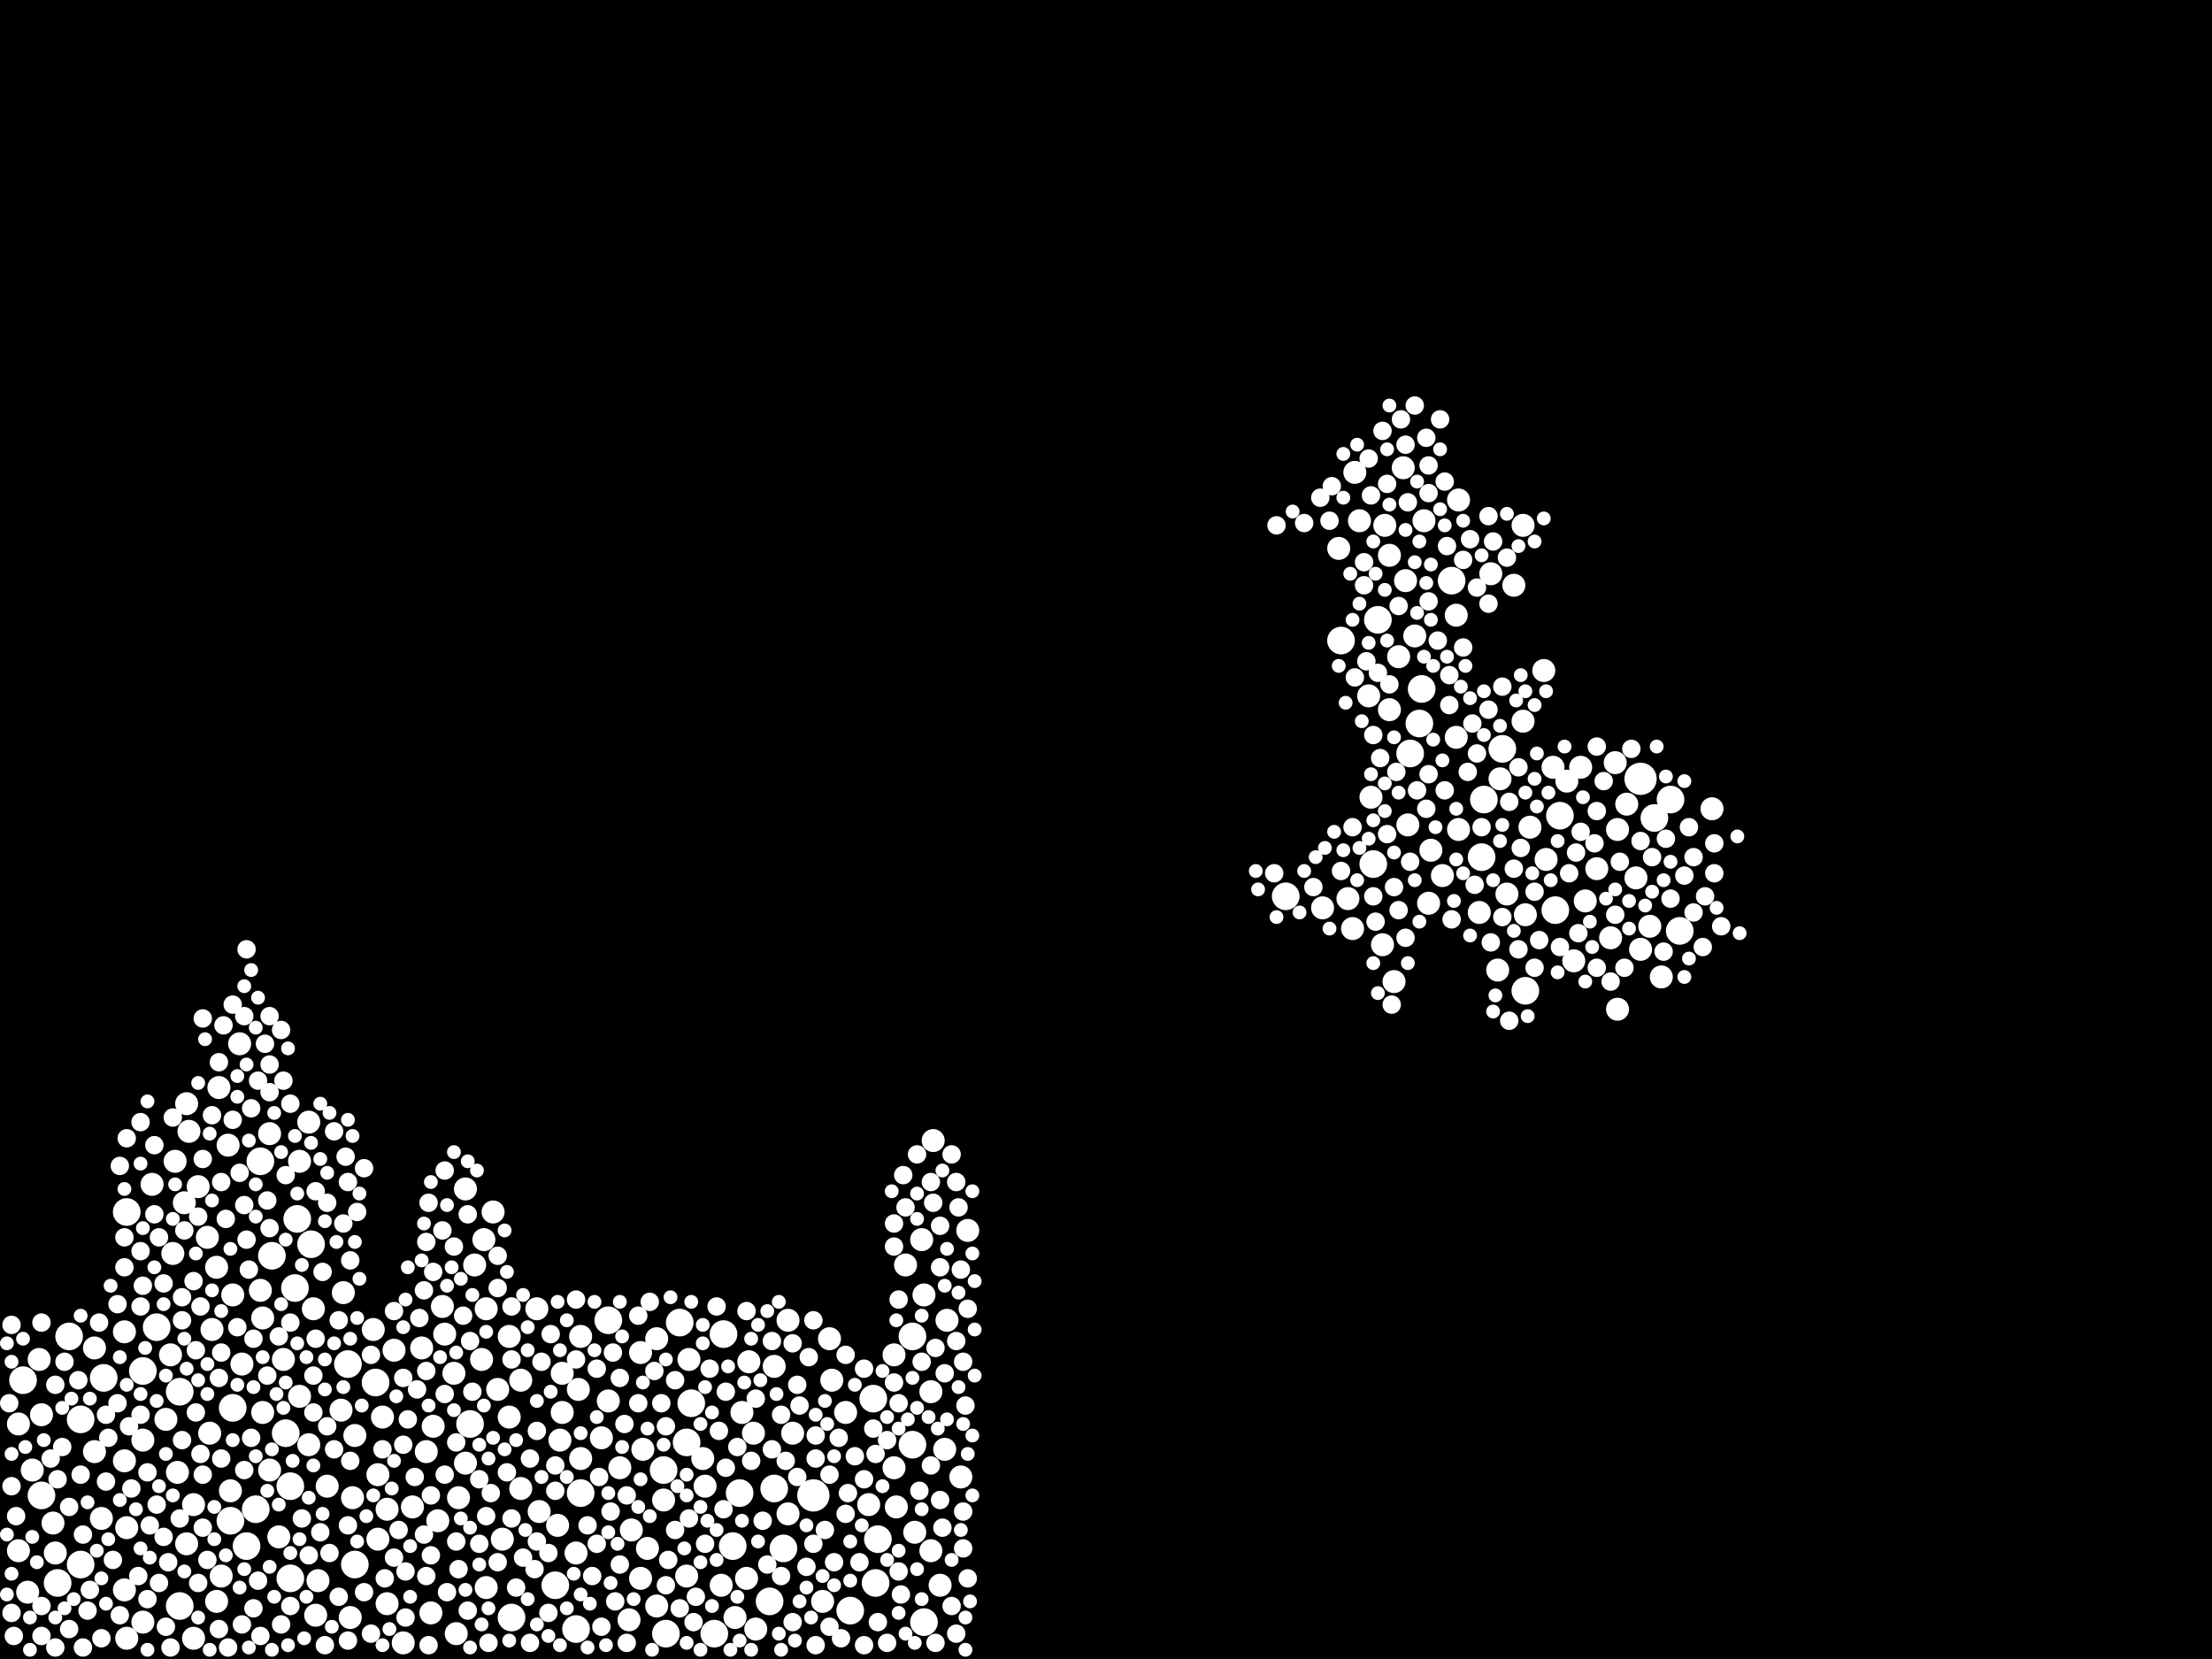 <?xml version="1.0" encoding="utf-8"?>
<svg xmlns="http://www.w3.org/2000/svg"
     xmlns:xlink="http://www.w3.org/1999/xlink" width="1920" height="1440" >

            <defs>
            <style type="text/css"><![CDATA[
circle {stroke: none;}
.c0 {fill: #FFFFFF;}
]]></style>
            </defs>
<rect x="0" y="0" width="1920" height="1440" fill="black"/>
<circle cx="706" cy="1298" r="14" class="c0"/>
<circle cx="1424" cy="676" r="14" class="c0"/>
<circle cx="252" cy="1290" r="12" class="c0"/>
<circle cx="576" cy="1276" r="12" class="c0"/>
<circle cx="70" cy="1232" r="12" class="c0"/>
<circle cx="20" cy="1198" r="12" class="c0"/>
<circle cx="1196" cy="538" r="12" class="c0"/>
<circle cx="642" cy="1296" r="12" class="c0"/>
<circle cx="302" cy="1184" r="12" class="c0"/>
<circle cx="1286" cy="744" r="12" class="c0"/>
<circle cx="792" cy="1254" r="12" class="c0"/>
<circle cx="792" cy="1160" r="12" class="c0"/>
<circle cx="802" cy="1408" r="12" class="c0"/>
<circle cx="672" cy="1292" r="12" class="c0"/>
<circle cx="90" cy="1196" r="12" class="c0"/>
<circle cx="156" cy="1208" r="12" class="c0"/>
<circle cx="70" cy="1358" r="12" class="c0"/>
<circle cx="668" cy="1390" r="12" class="c0"/>
<circle cx="1450" cy="694" r="12" class="c0"/>
<circle cx="308" cy="1358" r="12" class="c0"/>
<circle cx="636" cy="1342" r="12" class="c0"/>
<circle cx="444" cy="1404" r="12" class="c0"/>
<circle cx="252" cy="1370" r="12" class="c0"/>
<circle cx="762" cy="1336" r="12" class="c0"/>
<circle cx="124" cy="1190" r="12" class="c0"/>
<circle cx="36" cy="1298" r="12" class="c0"/>
<circle cx="236" cy="1090" r="12" class="c0"/>
<circle cx="214" cy="1342" r="12" class="c0"/>
<circle cx="248" cy="1244" r="12" class="c0"/>
<circle cx="326" cy="1200" r="12" class="c0"/>
<circle cx="258" cy="1058" r="12" class="c0"/>
<circle cx="482" cy="1376" r="12" class="c0"/>
<circle cx="504" cy="1296" r="12" class="c0"/>
<circle cx="1164" cy="556" r="12" class="c0"/>
<circle cx="1436" cy="710" r="12" class="c0"/>
<circle cx="222" cy="1310" r="12" class="c0"/>
<circle cx="408" cy="1236" r="12" class="c0"/>
<circle cx="50" cy="1374" r="12" class="c0"/>
<circle cx="60" cy="1160" r="12" class="c0"/>
<circle cx="760" cy="1374" r="12" class="c0"/>
<circle cx="136" cy="1152" r="12" class="c0"/>
<circle cx="620" cy="1418" r="12" class="c0"/>
<circle cx="590" cy="1148" r="12" class="c0"/>
<circle cx="1192" cy="750" r="12" class="c0"/>
<circle cx="596" cy="1252" r="12" class="c0"/>
<circle cx="270" cy="1080" r="12" class="c0"/>
<circle cx="628" cy="1158" r="12" class="c0"/>
<circle cx="1288" cy="694" r="12" class="c0"/>
<circle cx="1324" cy="860" r="12" class="c0"/>
<circle cx="1458" cy="808" r="12" class="c0"/>
<circle cx="1116" cy="778" r="12" class="c0"/>
<circle cx="680" cy="1344" r="12" class="c0"/>
<circle cx="1350" cy="790" r="12" class="c0"/>
<circle cx="578" cy="1418" r="12" class="c0"/>
<circle cx="202" cy="1222" r="12" class="c0"/>
<circle cx="200" cy="1320" r="12" class="c0"/>
<circle cx="738" cy="1398" r="12" class="c0"/>
<circle cx="1304" cy="650" r="12" class="c0"/>
<circle cx="1260" cy="504" r="12" class="c0"/>
<circle cx="256" cy="1118" r="12" class="c0"/>
<circle cx="1354" cy="708" r="12" class="c0"/>
<circle cx="1232" cy="628" r="12" class="c0"/>
<circle cx="500" cy="1414" r="12" class="c0"/>
<circle cx="528" cy="1146" r="12" class="c0"/>
<circle cx="1224" cy="654" r="12" class="c0"/>
<circle cx="758" cy="1214" r="12" class="c0"/>
<circle cx="1234" cy="598" r="12" class="c0"/>
<circle cx="226" cy="1008" r="12" class="c0"/>
<circle cx="600" cy="1218" r="12" class="c0"/>
<circle cx="156" cy="1394" r="12" class="c0"/>
<circle cx="110" cy="1052" r="12" class="c0"/>
<circle cx="1386" cy="754" r="10" class="c0"/>
<circle cx="404" cy="1032" r="10" class="c0"/>
<circle cx="386" cy="1158" r="10" class="c0"/>
<circle cx="376" cy="1238" r="10" class="c0"/>
<circle cx="124" cy="1408" r="10" class="c0"/>
<circle cx="834" cy="1282" r="10" class="c0"/>
<circle cx="412" cy="1098" r="10" class="c0"/>
<circle cx="308" cy="1246" r="10" class="c0"/>
<circle cx="404" cy="1270" r="10" class="c0"/>
<circle cx="192" cy="1368" r="10" class="c0"/>
<circle cx="108" cy="1268" r="10" class="c0"/>
<circle cx="576" cy="1302" r="10" class="c0"/>
<circle cx="840" cy="1068" r="10" class="c0"/>
<circle cx="168" cy="1306" r="10" class="c0"/>
<circle cx="714" cy="1390" r="10" class="c0"/>
<circle cx="808" cy="1346" r="10" class="c0"/>
<circle cx="242" cy="1334" r="10" class="c0"/>
<circle cx="324" cy="1154" r="10" class="c0"/>
<circle cx="502" cy="1206" r="10" class="c0"/>
<circle cx="612" cy="1290" r="10" class="c0"/>
<circle cx="1322" cy="626" r="10" class="c0"/>
<circle cx="190" cy="944" r="10" class="c0"/>
<circle cx="500" cy="1348" r="10" class="c0"/>
<circle cx="1442" cy="848" r="10" class="c0"/>
<circle cx="152" cy="1008" r="10" class="c0"/>
<circle cx="1162" cy="476" r="10" class="c0"/>
<circle cx="336" cy="1310" r="10" class="c0"/>
<circle cx="268" cy="974" r="10" class="c0"/>
<circle cx="504" cy="1160" r="10" class="c0"/>
<circle cx="720" cy="1162" r="10" class="c0"/>
<circle cx="468" cy="1312" r="10" class="c0"/>
<circle cx="394" cy="1192" r="10" class="c0"/>
<circle cx="228" cy="1226" r="10" class="c0"/>
<circle cx="172" cy="1030" r="10" class="c0"/>
<circle cx="558" cy="1258" r="10" class="c0"/>
<circle cx="776" cy="1274" r="10" class="c0"/>
<circle cx="654" cy="1244" r="10" class="c0"/>
<circle cx="688" cy="1244" r="10" class="c0"/>
<circle cx="486" cy="1250" r="10" class="c0"/>
<circle cx="296" cy="1224" r="10" class="c0"/>
<circle cx="570" cy="1162" r="10" class="c0"/>
<circle cx="1170" cy="780" r="10" class="c0"/>
<circle cx="598" cy="1180" r="10" class="c0"/>
<circle cx="428" cy="1052" r="10" class="c0"/>
<circle cx="644" cy="1226" r="10" class="c0"/>
<circle cx="422" cy="1136" r="10" class="c0"/>
<circle cx="182" cy="1244" r="10" class="c0"/>
<circle cx="420" cy="1076" r="10" class="c0"/>
<circle cx="28" cy="1276" r="10" class="c0"/>
<circle cx="132" cy="1028" r="10" class="c0"/>
<circle cx="46" cy="1322" r="10" class="c0"/>
<circle cx="548" cy="1328" r="10" class="c0"/>
<circle cx="274" cy="1402" r="10" class="c0"/>
<circle cx="380" cy="1320" r="10" class="c0"/>
<circle cx="596" cy="1368" r="10" class="c0"/>
<circle cx="672" cy="1186" r="10" class="c0"/>
<circle cx="1300" cy="842" r="10" class="c0"/>
<circle cx="684" cy="1146" r="10" class="c0"/>
<circle cx="556" cy="1174" r="10" class="c0"/>
<circle cx="1424" cy="824" r="10" class="c0"/>
<circle cx="822" cy="1146" r="10" class="c0"/>
<circle cx="570" cy="1394" r="10" class="c0"/>
<circle cx="1324" cy="794" r="10" class="c0"/>
<circle cx="1402" cy="662" r="10" class="c0"/>
<circle cx="150" cy="1088" r="10" class="c0"/>
<circle cx="648" cy="1370" r="10" class="c0"/>
<circle cx="808" cy="1208" r="10" class="c0"/>
<circle cx="1264" cy="640" r="10" class="c0"/>
<circle cx="1308" cy="776" r="10" class="c0"/>
<circle cx="202" cy="1124" r="10" class="c0"/>
<circle cx="488" cy="1226" r="10" class="c0"/>
<circle cx="528" cy="1216" r="10" class="c0"/>
<circle cx="1220" cy="504" r="10" class="c0"/>
<circle cx="626" cy="1376" r="10" class="c0"/>
<circle cx="1200" cy="820" r="10" class="c0"/>
<circle cx="228" cy="1144" r="10" class="c0"/>
<circle cx="776" cy="1176" r="10" class="c0"/>
<circle cx="200" cy="1294" r="10" class="c0"/>
<circle cx="504" cy="1266" r="10" class="c0"/>
<circle cx="226" cy="1120" r="10" class="c0"/>
<circle cx="1266" cy="720" r="10" class="c0"/>
<circle cx="304" cy="1404" r="10" class="c0"/>
<circle cx="800" cy="1076" r="10" class="c0"/>
<circle cx="162" cy="958" r="10" class="c0"/>
<circle cx="610" cy="1266" r="10" class="c0"/>
<circle cx="1302" cy="676" r="10" class="c0"/>
<circle cx="184" cy="1154" r="10" class="c0"/>
<circle cx="488" cy="1192" r="10" class="c0"/>
<circle cx="1188" cy="604" r="10" class="c0"/>
<circle cx="452" cy="1198" r="10" class="c0"/>
<circle cx="110" cy="1422" r="10" class="c0"/>
<circle cx="284" cy="1290" r="10" class="c0"/>
<circle cx="164" cy="982" r="10" class="c0"/>
<circle cx="1420" cy="762" r="10" class="c0"/>
<circle cx="1214" cy="570" r="10" class="c0"/>
<circle cx="154" cy="1278" r="10" class="c0"/>
<circle cx="442" cy="1230" r="10" class="c0"/>
<circle cx="1376" cy="782" r="10" class="c0"/>
<circle cx="82" cy="1260" r="10" class="c0"/>
<circle cx="188" cy="1390" r="10" class="c0"/>
<circle cx="1236" cy="452" r="10" class="c0"/>
<circle cx="276" cy="1372" r="10" class="c0"/>
<circle cx="366" cy="1170" r="10" class="c0"/>
<circle cx="638" cy="1404" r="10" class="c0"/>
<circle cx="234" cy="984" r="10" class="c0"/>
<circle cx="396" cy="1418" r="10" class="c0"/>
<circle cx="272" cy="1136" r="10" class="c0"/>
<circle cx="36" cy="1228" r="10" class="c0"/>
<circle cx="1206" cy="482" r="10" class="c0"/>
<circle cx="260" cy="1008" r="10" class="c0"/>
<circle cx="148" cy="1176" r="10" class="c0"/>
<circle cx="1240" cy="784" r="10" class="c0"/>
<circle cx="442" cy="1160" r="10" class="c0"/>
<circle cx="144" cy="1232" r="10" class="c0"/>
<circle cx="1148" cy="788" r="10" class="c0"/>
<circle cx="656" cy="1414" r="10" class="c0"/>
<circle cx="1284" cy="792" r="10" class="c0"/>
<circle cx="1412" cy="698" r="10" class="c0"/>
<circle cx="234" cy="1276" r="10" class="c0"/>
<circle cx="1314" cy="508" r="10" class="c0"/>
<circle cx="298" cy="1122" r="10" class="c0"/>
<circle cx="374" cy="1400" r="10" class="c0"/>
<circle cx="350" cy="1426" r="10" class="c0"/>
<circle cx="778" cy="1308" r="10" class="c0"/>
<circle cx="546" cy="1406" r="10" class="c0"/>
<circle cx="1206" cy="616" r="10" class="c0"/>
<circle cx="1366" cy="834" r="10" class="c0"/>
<circle cx="398" cy="1300" r="10" class="c0"/>
<circle cx="1176" cy="410" r="10" class="c0"/>
<circle cx="1342" cy="746" r="10" class="c0"/>
<circle cx="210" cy="1184" r="10" class="c0"/>
<circle cx="168" cy="1422" r="10" class="c0"/>
<circle cx="108" cy="1156" r="10" class="c0"/>
<circle cx="816" cy="1376" r="10" class="c0"/>
<circle cx="306" cy="1300" r="10" class="c0"/>
<circle cx="466" cy="1136" r="10" class="c0"/>
<circle cx="1222" cy="716" r="10" class="c0"/>
<circle cx="1340" cy="582" r="10" class="c0"/>
<circle cx="1210" cy="852" r="10" class="c0"/>
<circle cx="246" cy="1180" r="10" class="c0"/>
<circle cx="1398" cy="814" r="10" class="c0"/>
<circle cx="24" cy="1382" r="10" class="c0"/>
<circle cx="1486" cy="702" r="10" class="c0"/>
<circle cx="48" cy="1348" r="10" class="c0"/>
<circle cx="810" cy="990" r="10" class="c0"/>
<circle cx="208" cy="906" r="10" class="c0"/>
<circle cx="1228" cy="552" r="10" class="c0"/>
<circle cx="124" cy="1250" r="10" class="c0"/>
<circle cx="1404" cy="876" r="10" class="c0"/>
<circle cx="384" cy="1134" r="10" class="c0"/>
<circle cx="336" cy="1392" r="10" class="c0"/>
<circle cx="1202" cy="456" r="10" class="c0"/>
<circle cx="1360" cy="678" r="10" class="c0"/>
<circle cx="734" cy="1226" r="10" class="c0"/>
<circle cx="108" cy="1380" r="10" class="c0"/>
<circle cx="1180" cy="452" r="10" class="c0"/>
<circle cx="754" cy="1306" r="10" class="c0"/>
<circle cx="160" cy="1044" r="10" class="c0"/>
<circle cx="188" cy="1100" r="10" class="c0"/>
<circle cx="328" cy="1336" r="10" class="c0"/>
<circle cx="1252" cy="760" r="10" class="c0"/>
<circle cx="88" cy="1318" r="10" class="c0"/>
<circle cx="722" cy="1198" r="10" class="c0"/>
<circle cx="538" cy="1274" r="10" class="c0"/>
<circle cx="1218" cy="406" r="10" class="c0"/>
<circle cx="436" cy="1336" r="10" class="c0"/>
<circle cx="268" cy="1254" r="10" class="c0"/>
<circle cx="452" cy="1292" r="10" class="c0"/>
<circle cx="34" cy="1180" r="10" class="c0"/>
<circle cx="650" cy="1182" r="10" class="c0"/>
<circle cx="1432" cy="804" r="10" class="c0"/>
<circle cx="358" cy="1308" r="10" class="c0"/>
<circle cx="1242" cy="738" r="10" class="c0"/>
<circle cx="802" cy="1124" r="10" class="c0"/>
<circle cx="1348" cy="666" r="10" class="c0"/>
<circle cx="786" cy="1098" r="10" class="c0"/>
<circle cx="342" cy="1172" r="10" class="c0"/>
<circle cx="260" cy="1212" r="10" class="c0"/>
<circle cx="162" cy="1340" r="10" class="c0"/>
<circle cx="794" cy="1330" r="10" class="c0"/>
<circle cx="332" cy="1230" r="10" class="c0"/>
<circle cx="422" cy="1378" r="10" class="c0"/>
<circle cx="1404" cy="720" r="10" class="c0"/>
<circle cx="1264" cy="534" r="10" class="c0"/>
<circle cx="484" cy="1324" r="10" class="c0"/>
<circle cx="180" cy="1074" r="10" class="c0"/>
<circle cx="16" cy="1346" r="10" class="c0"/>
<circle cx="562" cy="1344" r="10" class="c0"/>
<circle cx="1294" cy="498" r="10" class="c0"/>
<circle cx="432" cy="1206" r="10" class="c0"/>
<circle cx="370" cy="1260" r="10" class="c0"/>
<circle cx="198" cy="994" r="10" class="c0"/>
<circle cx="820" cy="1258" r="10" class="c0"/>
<circle cx="110" cy="1326" r="10" class="c0"/>
<circle cx="16" cy="1236" r="10" class="c0"/>
<circle cx="684" cy="1314" r="10" class="c0"/>
<circle cx="82" cy="1170" r="10" class="c0"/>
<circle cx="1190" cy="692" r="10" class="c0"/>
<circle cx="1266" cy="434" r="10" class="c0"/>
<circle cx="418" cy="1180" r="10" class="c0"/>
<circle cx="328" cy="1280" r="10" class="c0"/>
<circle cx="1328" cy="718" r="10" class="c0"/>
<circle cx="1174" cy="806" r="10" class="c0"/>
<circle cx="1372" cy="666" r="10" class="c0"/>
<circle cx="556" cy="1370" r="10" class="c0"/>
<circle cx="1322" cy="456" r="10" class="c0"/>
<circle cx="522" cy="1248" r="10" class="c0"/>
<circle cx="750" cy="1428" r="8" class="c0"/>
<circle cx="630" cy="1274" r="8" class="c0"/>
<circle cx="816" cy="1100" r="8" class="c0"/>
<circle cx="300" cy="1004" r="8" class="c0"/>
<circle cx="408" cy="1164" r="8" class="c0"/>
<circle cx="518" cy="1188" r="8" class="c0"/>
<circle cx="762" cy="1408" r="8" class="c0"/>
<circle cx="464" cy="1362" r="8" class="c0"/>
<circle cx="1336" cy="816" r="8" class="c0"/>
<circle cx="134" cy="1054" r="8" class="c0"/>
<circle cx="1254" cy="418" r="8" class="c0"/>
<circle cx="170" cy="1226" r="8" class="c0"/>
<circle cx="262" cy="1318" r="8" class="c0"/>
<circle cx="172" cy="1056" r="8" class="c0"/>
<circle cx="630" cy="1208" r="8" class="c0"/>
<circle cx="688" cy="1408" r="8" class="c0"/>
<circle cx="1238" cy="702" r="8" class="c0"/>
<circle cx="586" cy="1328" r="8" class="c0"/>
<circle cx="466" cy="1242" r="8" class="c0"/>
<circle cx="760" cy="1262" r="8" class="c0"/>
<circle cx="302" cy="1424" r="8" class="c0"/>
<circle cx="734" cy="1314" r="8" class="c0"/>
<circle cx="114" cy="1292" r="8" class="c0"/>
<circle cx="214" cy="1076" r="8" class="c0"/>
<circle cx="1220" cy="814" r="8" class="c0"/>
<circle cx="78" cy="1380" r="8" class="c0"/>
<circle cx="1254" cy="686" r="8" class="c0"/>
<circle cx="670" cy="1164" r="8" class="c0"/>
<circle cx="1398" cy="852" r="8" class="c0"/>
<circle cx="208" cy="1018" r="8" class="c0"/>
<circle cx="1470" cy="792" r="8" class="c0"/>
<circle cx="1406" cy="748" r="8" class="c0"/>
<circle cx="500" cy="1128" r="8" class="c0"/>
<circle cx="534" cy="1390" r="8" class="c0"/>
<circle cx="310" cy="1052" r="8" class="c0"/>
<circle cx="616" cy="1188" r="8" class="c0"/>
<circle cx="88" cy="1422" r="8" class="c0"/>
<circle cx="202" cy="872" r="8" class="c0"/>
<circle cx="1310" cy="696" r="8" class="c0"/>
<circle cx="224" cy="1372" r="8" class="c0"/>
<circle cx="432" cy="1090" r="8" class="c0"/>
<circle cx="190" cy="1196" r="8" class="c0"/>
<circle cx="142" cy="1114" r="8" class="c0"/>
<circle cx="786" cy="1048" r="8" class="c0"/>
<circle cx="416" cy="1340" r="8" class="c0"/>
<circle cx="332" cy="1258" r="8" class="c0"/>
<circle cx="780" cy="1218" r="8" class="c0"/>
<circle cx="1270" cy="562" r="8" class="c0"/>
<circle cx="628" cy="1310" r="8" class="c0"/>
<circle cx="1256" cy="474" r="8" class="c0"/>
<circle cx="396" cy="1338" r="8" class="c0"/>
<circle cx="820" cy="1192" r="8" class="c0"/>
<circle cx="322" cy="1418" r="8" class="c0"/>
<circle cx="68" cy="1198" r="8" class="c0"/>
<circle cx="302" cy="1026" r="8" class="c0"/>
<circle cx="1230" cy="686" r="8" class="c0"/>
<circle cx="574" cy="1218" r="8" class="c0"/>
<circle cx="36" cy="1420" r="8" class="c0"/>
<circle cx="394" cy="1082" r="8" class="c0"/>
<circle cx="782" cy="1384" r="8" class="c0"/>
<circle cx="372" cy="1428" r="8" class="c0"/>
<circle cx="1494" cy="804" r="8" class="c0"/>
<circle cx="482" cy="1294" r="8" class="c0"/>
<circle cx="662" cy="1320" r="8" class="c0"/>
<circle cx="816" cy="1302" r="8" class="c0"/>
<circle cx="656" cy="1214" r="8" class="c0"/>
<circle cx="376" cy="1104" r="8" class="c0"/>
<circle cx="826" cy="1002" r="8" class="c0"/>
<circle cx="1204" cy="420" r="8" class="c0"/>
<circle cx="148" cy="1430" r="8" class="c0"/>
<circle cx="218" cy="1248" r="8" class="c0"/>
<circle cx="304" cy="1094" r="8" class="c0"/>
<circle cx="230" cy="906" r="8" class="c0"/>
<circle cx="1240" cy="672" r="8" class="c0"/>
<circle cx="1274" cy="670" r="8" class="c0"/>
<circle cx="174" cy="1262" r="8" class="c0"/>
<circle cx="10" cy="1290" r="8" class="c0"/>
<circle cx="12" cy="1420" r="8" class="c0"/>
<circle cx="1176" cy="588" r="8" class="c0"/>
<circle cx="56" cy="1182" r="8" class="c0"/>
<circle cx="334" cy="1370" r="8" class="c0"/>
<circle cx="1282" cy="510" r="8" class="c0"/>
<circle cx="1154" cy="452" r="8" class="c0"/>
<circle cx="836" cy="1344" r="8" class="c0"/>
<circle cx="102" cy="1218" r="8" class="c0"/>
<circle cx="290" cy="982" r="8" class="c0"/>
<circle cx="1164" cy="756" r="8" class="c0"/>
<circle cx="1294" cy="818" r="8" class="c0"/>
<circle cx="128" cy="1278" r="8" class="c0"/>
<circle cx="202" cy="972" r="8" class="c0"/>
<circle cx="1282" cy="654" r="8" class="c0"/>
<circle cx="1372" cy="722" r="8" class="c0"/>
<circle cx="1194" cy="800" r="8" class="c0"/>
<circle cx="104" cy="1012" r="8" class="c0"/>
<circle cx="706" cy="1340" r="8" class="c0"/>
<circle cx="640" cy="1256" r="8" class="c0"/>
<circle cx="176" cy="884" r="8" class="c0"/>
<circle cx="60" cy="1414" r="8" class="c0"/>
<circle cx="1320" cy="736" r="8" class="c0"/>
<circle cx="410" cy="1208" r="8" class="c0"/>
<circle cx="70" cy="1280" r="8" class="c0"/>
<circle cx="286" cy="1348" r="8" class="c0"/>
<circle cx="370" cy="1368" r="8" class="c0"/>
<circle cx="1174" cy="718" r="8" class="c0"/>
<circle cx="280" cy="1104" r="8" class="c0"/>
<circle cx="1228" cy="352" r="8" class="c0"/>
<circle cx="736" cy="1296" r="8" class="c0"/>
<circle cx="780" cy="1128" r="8" class="c0"/>
<circle cx="278" cy="1330" r="8" class="c0"/>
<circle cx="1106" cy="758" r="8" class="c0"/>
<circle cx="1370" cy="810" r="8" class="c0"/>
<circle cx="688" cy="1166" r="8" class="c0"/>
<circle cx="242" cy="1160" r="8" class="c0"/>
<circle cx="36" cy="1148" r="8" class="c0"/>
<circle cx="1212" cy="670" r="8" class="c0"/>
<circle cx="1410" cy="840" r="8" class="c0"/>
<circle cx="234" cy="924" r="8" class="c0"/>
<circle cx="1462" cy="760" r="8" class="c0"/>
<circle cx="104" cy="1402" r="8" class="c0"/>
<circle cx="1214" cy="790" r="8" class="c0"/>
<circle cx="460" cy="1426" r="8" class="c0"/>
<circle cx="482" cy="1272" r="8" class="c0"/>
<circle cx="210" cy="1410" r="8" class="c0"/>
<circle cx="108" cy="1074" r="8" class="c0"/>
<circle cx="1184" cy="508" r="8" class="c0"/>
<circle cx="122" cy="1134" r="8" class="c0"/>
<circle cx="274" cy="1162" r="8" class="c0"/>
<circle cx="836" cy="1312" r="8" class="c0"/>
<circle cx="124" cy="1116" r="8" class="c0"/>
<circle cx="218" cy="962" r="8" class="c0"/>
<circle cx="226" cy="1420" r="8" class="c0"/>
<circle cx="1392" cy="678" r="8" class="c0"/>
<circle cx="1276" cy="468" r="8" class="c0"/>
<circle cx="708" cy="1428" r="8" class="c0"/>
<circle cx="708" cy="1246" r="8" class="c0"/>
<circle cx="1240" cy="522" r="8" class="c0"/>
<circle cx="282" cy="1428" r="8" class="c0"/>
<circle cx="750" cy="1284" r="8" class="c0"/>
<circle cx="122" cy="1228" r="8" class="c0"/>
<circle cx="836" cy="1182" r="8" class="c0"/>
<circle cx="1362" cy="758" r="8" class="c0"/>
<circle cx="1184" cy="488" r="8" class="c0"/>
<circle cx="220" cy="1396" r="8" class="c0"/>
<circle cx="1296" cy="470" r="8" class="c0"/>
<circle cx="1434" cy="744" r="8" class="c0"/>
<circle cx="362" cy="1206" r="8" class="c0"/>
<circle cx="818" cy="1326" r="8" class="c0"/>
<circle cx="370" cy="1078" r="8" class="c0"/>
<circle cx="158" cy="1250" r="8" class="c0"/>
<circle cx="1192" cy="778" r="8" class="c0"/>
<circle cx="14" cy="1316" r="8" class="c0"/>
<circle cx="272" cy="1194" r="8" class="c0"/>
<circle cx="170" cy="1172" r="8" class="c0"/>
<circle cx="1132" cy="454" r="8" class="c0"/>
<circle cx="746" cy="1356" r="8" class="c0"/>
<circle cx="422" cy="1316" r="8" class="c0"/>
<circle cx="1186" cy="574" r="8" class="c0"/>
<circle cx="702" cy="1178" r="8" class="c0"/>
<circle cx="432" cy="1118" r="8" class="c0"/>
<circle cx="60" cy="1308" r="8" class="c0"/>
<circle cx="194" cy="890" r="8" class="c0"/>
<circle cx="1386" cy="840" r="8" class="c0"/>
<circle cx="424" cy="1426" r="8" class="c0"/>
<circle cx="110" cy="988" r="8" class="c0"/>
<circle cx="364" cy="1144" r="8" class="c0"/>
<circle cx="192" cy="1266" r="8" class="c0"/>
<circle cx="36" cy="1394" r="8" class="c0"/>
<circle cx="360" cy="1282" r="8" class="c0"/>
<circle cx="1238" cy="380" r="8" class="c0"/>
<circle cx="248" cy="1020" r="8" class="c0"/>
<circle cx="244" cy="1410" r="8" class="c0"/>
<circle cx="176" cy="1006" r="8" class="c0"/>
<circle cx="478" cy="1158" r="8" class="c0"/>
<circle cx="520" cy="1282" r="8" class="c0"/>
<circle cx="1314" cy="754" r="8" class="c0"/>
<circle cx="158" cy="1146" r="8" class="c0"/>
<circle cx="426" cy="1296" r="8" class="c0"/>
<circle cx="476" cy="1400" r="8" class="c0"/>
<circle cx="130" cy="1324" r="8" class="c0"/>
<circle cx="604" cy="1386" r="8" class="c0"/>
<circle cx="398" cy="1362" r="8" class="c0"/>
<circle cx="1384" cy="732" r="8" class="c0"/>
<circle cx="532" cy="1174" r="8" class="c0"/>
<circle cx="808" cy="1272" r="8" class="c0"/>
<circle cx="678" cy="1228" r="8" class="c0"/>
<circle cx="776" cy="1062" r="8" class="c0"/>
<circle cx="10" cy="1150" r="8" class="c0"/>
<circle cx="444" cy="1134" r="8" class="c0"/>
<circle cx="538" cy="1196" r="8" class="c0"/>
<circle cx="720" cy="1412" r="8" class="c0"/>
<circle cx="816" cy="1064" r="8" class="c0"/>
<circle cx="784" cy="1020" r="8" class="c0"/>
<circle cx="510" cy="1324" r="8" class="c0"/>
<circle cx="1224" cy="748" r="8" class="c0"/>
<circle cx="578" cy="1376" r="8" class="c0"/>
<circle cx="48" cy="1202" r="8" class="c0"/>
<circle cx="1446" cy="728" r="8" class="c0"/>
<circle cx="798" cy="1294" r="8" class="c0"/>
<circle cx="758" cy="1240" r="8" class="c0"/>
<circle cx="670" cy="1258" r="8" class="c0"/>
<circle cx="586" cy="1198" r="8" class="c0"/>
<circle cx="108" cy="1100" r="8" class="c0"/>
<circle cx="142" cy="1334" r="8" class="c0"/>
<circle cx="1270" cy="486" r="8" class="c0"/>
<circle cx="136" cy="1306" r="8" class="c0"/>
<circle cx="232" cy="1042" r="8" class="c0"/>
<circle cx="138" cy="1374" r="8" class="c0"/>
<circle cx="1470" cy="744" r="8" class="c0"/>
<circle cx="580" cy="1354" r="8" class="c0"/>
<circle cx="648" cy="1138" r="8" class="c0"/>
<circle cx="252" cy="1148" r="8" class="c0"/>
<circle cx="44" cy="1266" r="8" class="c0"/>
<circle cx="728" cy="1248" r="8" class="c0"/>
<circle cx="1216" cy="364" r="8" class="c0"/>
<circle cx="700" cy="1360" r="8" class="c0"/>
<circle cx="316" cy="1382" r="8" class="c0"/>
<circle cx="268" cy="1350" r="8" class="c0"/>
<circle cx="694" cy="1220" r="8" class="c0"/>
<circle cx="1402" cy="794" r="8" class="c0"/>
<circle cx="544" cy="1298" r="8" class="c0"/>
<circle cx="440" cy="1278" r="8" class="c0"/>
<circle cx="252" cy="1394" r="8" class="c0"/>
<circle cx="1280" cy="768" r="8" class="c0"/>
<circle cx="214" cy="824" r="8" class="c0"/>
<circle cx="346" cy="1328" r="8" class="c0"/>
<circle cx="1304" cy="596" r="8" class="c0"/>
<circle cx="246" cy="938" r="8" class="c0"/>
<circle cx="808" cy="1026" r="8" class="c0"/>
<circle cx="354" cy="1232" r="8" class="c0"/>
<circle cx="274" cy="1034" r="8" class="c0"/>
<circle cx="138" cy="1074" r="8" class="c0"/>
<circle cx="180" cy="1354" r="8" class="c0"/>
<circle cx="150" cy="970" r="8" class="c0"/>
<circle cx="750" cy="1188" r="8" class="c0"/>
<circle cx="578" cy="1238" r="8" class="c0"/>
<circle cx="1368" cy="740" r="8" class="c0"/>
<circle cx="1258" cy="612" r="8" class="c0"/>
<circle cx="160" cy="1068" r="8" class="c0"/>
<circle cx="120" cy="1368" r="8" class="c0"/>
<circle cx="1204" cy="724" r="8" class="c0"/>
<circle cx="234" cy="1066" r="8" class="c0"/>
<circle cx="220" cy="1162" r="8" class="c0"/>
<circle cx="1386" cy="704" r="8" class="c0"/>
<circle cx="1480" cy="778" r="8" class="c0"/>
<circle cx="602" cy="1408" r="8" class="c0"/>
<circle cx="666" cy="1358" r="8" class="c0"/>
<circle cx="184" cy="968" r="8" class="c0"/>
<circle cx="460" cy="1266" r="8" class="c0"/>
<circle cx="144" cy="1412" r="8" class="c0"/>
<circle cx="1310" cy="886" r="8" class="c0"/>
<circle cx="388" cy="1382" r="8" class="c0"/>
<circle cx="1140" cy="770" r="8" class="c0"/>
<circle cx="190" cy="922" r="8" class="c0"/>
<circle cx="780" cy="1364" r="8" class="c0"/>
<circle cx="234" cy="948" r="8" class="c0"/>
<circle cx="190" cy="1414" r="8" class="c0"/>
<circle cx="682" cy="1268" r="8" class="c0"/>
<circle cx="374" cy="1298" r="8" class="c0"/>
<circle cx="1258" cy="586" r="8" class="c0"/>
<circle cx="1332" cy="774" r="8" class="c0"/>
<circle cx="522" cy="1412" r="8" class="c0"/>
<circle cx="1424" cy="730" r="8" class="c0"/>
<circle cx="708" cy="1266" r="8" class="c0"/>
<circle cx="810" cy="1044" r="8" class="c0"/>
<circle cx="122" cy="974" r="8" class="c0"/>
<circle cx="564" cy="1130" r="8" class="c0"/>
<circle cx="1250" cy="364" r="8" class="c0"/>
<circle cx="302" cy="1324" r="8" class="c0"/>
<circle cx="406" cy="1398" r="8" class="c0"/>
<circle cx="734" cy="1176" r="8" class="c0"/>
<circle cx="518" cy="1340" r="8" class="c0"/>
<circle cx="352" cy="1364" r="8" class="c0"/>
<circle cx="352" cy="1404" r="8" class="c0"/>
<circle cx="92" cy="1228" r="8" class="c0"/>
<circle cx="86" cy="1148" r="8" class="c0"/>
<circle cx="284" cy="1044" r="8" class="c0"/>
<circle cx="98" cy="1354" r="8" class="c0"/>
<circle cx="232" cy="1194" r="8" class="c0"/>
<circle cx="776" cy="1200" r="8" class="c0"/>
<circle cx="406" cy="1054" r="8" class="c0"/>
<circle cx="158" cy="1126" r="8" class="c0"/>
<circle cx="196" cy="1058" r="8" class="c0"/>
<circle cx="1146" cy="432" r="8" class="c0"/>
<circle cx="1416" cy="650" r="8" class="c0"/>
<circle cx="224" cy="938" r="8" class="c0"/>
<circle cx="206" cy="1152" r="8" class="c0"/>
<circle cx="212" cy="1046" r="8" class="c0"/>
<circle cx="92" cy="1286" r="8" class="c0"/>
<circle cx="402" cy="1142" r="8" class="c0"/>
<circle cx="470" cy="1182" r="8" class="c0"/>
<circle cx="290" cy="1258" r="8" class="c0"/>
<circle cx="838" cy="1220" r="8" class="c0"/>
<circle cx="530" cy="1312" r="8" class="c0"/>
<circle cx="1192" cy="638" r="8" class="c0"/>
<circle cx="796" cy="1002" r="8" class="c0"/>
<circle cx="1214" cy="526" r="8" class="c0"/>
<circle cx="832" cy="1048" r="8" class="c0"/>
<circle cx="294" cy="1146" r="8" class="c0"/>
<circle cx="1248" cy="556" r="8" class="c0"/>
<circle cx="1332" cy="840" r="8" class="c0"/>
<circle cx="724" cy="1356" r="8" class="c0"/>
<circle cx="1286" cy="718" r="8" class="c0"/>
<circle cx="554" cy="1218" r="8" class="c0"/>
<circle cx="1222" cy="436" r="8" class="c0"/>
<circle cx="244" cy="894" r="8" class="c0"/>
<circle cx="1292" cy="616" r="8" class="c0"/>
<circle cx="1354" cy="822" r="8" class="c0"/>
<circle cx="284" cy="1238" r="8" class="c0"/>
<circle cx="94" cy="1248" r="8" class="c0"/>
<circle cx="50" cy="1284" r="8" class="c0"/>
<circle cx="742" cy="1264" r="8" class="c0"/>
<circle cx="812" cy="1426" r="8" class="c0"/>
<circle cx="212" cy="1276" r="8" class="c0"/>
<circle cx="448" cy="1378" r="8" class="c0"/>
<circle cx="568" cy="1190" r="8" class="c0"/>
<circle cx="1466" cy="718" r="8" class="c0"/>
<circle cx="192" cy="1026" r="8" class="c0"/>
<circle cx="1260" cy="798" r="8" class="c0"/>
<circle cx="830" cy="1026" r="8" class="c0"/>
<circle cx="234" cy="882" r="8" class="c0"/>
<circle cx="10" cy="1400" r="8" class="c0"/>
<circle cx="514" cy="1368" r="8" class="c0"/>
<circle cx="598" cy="1318" r="8" class="c0"/>
<circle cx="1220" cy="386" r="8" class="c0"/>
<circle cx="716" cy="1328" r="8" class="c0"/>
<circle cx="384" cy="1068" r="8" class="c0"/>
<circle cx="1240" cy="404" r="8" class="c0"/>
<circle cx="272" cy="1226" r="8" class="c0"/>
<circle cx="350" cy="1254" r="8" class="c0"/>
<circle cx="1278" cy="628" r="8" class="c0"/>
<circle cx="102" cy="1132" r="8" class="c0"/>
<circle cx="1304" cy="796" r="8" class="c0"/>
<circle cx="612" cy="1340" r="8" class="c0"/>
<circle cx="304" cy="1268" r="8" class="c0"/>
<circle cx="1200" cy="374" r="8" class="c0"/>
<circle cx="476" cy="1348" r="8" class="c0"/>
<circle cx="1292" cy="524" r="8" class="c0"/>
<circle cx="678" cy="1368" r="8" class="c0"/>
<circle cx="386" cy="1210" r="8" class="c0"/>
<circle cx="1478" cy="822" r="8" class="c0"/>
<circle cx="652" cy="1268" r="8" class="c0"/>
<circle cx="396" cy="1252" r="8" class="c0"/>
<circle cx="1156" cy="422" r="8" class="c0"/>
<circle cx="8" cy="1218" r="8" class="c0"/>
<circle cx="386" cy="1016" r="8" class="c0"/>
<circle cx="342" cy="1352" r="8" class="c0"/>
<circle cx="800" cy="1182" r="8" class="c0"/>
<circle cx="174" cy="1134" r="8" class="c0"/>
<circle cx="692" cy="1202" r="8" class="c0"/>
<circle cx="372" cy="1044" r="8" class="c0"/>
<circle cx="386" cy="1280" r="8" class="c0"/>
<circle cx="1210" cy="770" r="8" class="c0"/>
<circle cx="198" cy="1430" r="8" class="c0"/>
<circle cx="368" cy="1332" r="8" class="c0"/>
<circle cx="730" cy="1422" r="8" class="c0"/>
<circle cx="500" cy="1180" r="8" class="c0"/>
<circle cx="1108" cy="456" r="8" class="c0"/>
<circle cx="834" cy="1102" r="8" class="c0"/>
<circle cx="54" cy="1256" r="8" class="c0"/>
<circle cx="1488" cy="732" r="8" class="c0"/>
<circle cx="294" cy="1386" r="8" class="c0"/>
<circle cx="1206" cy="594" r="8" class="c0"/>
<circle cx="72" cy="1332" r="8" class="c0"/>
<circle cx="624" cy="1242" r="8" class="c0"/>
<circle cx="370" cy="1190" r="8" class="c0"/>
<circle cx="454" cy="1352" r="8" class="c0"/>
<circle cx="812" cy="1170" r="8" class="c0"/>
<circle cx="1318" cy="666" r="8" class="c0"/>
<circle cx="1190" cy="430" r="8" class="c0"/>
<circle cx="830" cy="1164" r="8" class="c0"/>
<circle cx="76" cy="1398" r="8" class="c0"/>
<circle cx="542" cy="1236" r="8" class="c0"/>
<circle cx="216" cy="1102" r="8" class="c0"/>
<circle cx="350" cy="1196" r="8" class="c0"/>
<circle cx="128" cy="1388" r="8" class="c0"/>
<circle cx="176" cy="1326" r="8" class="c0"/>
<circle cx="368" cy="1120" r="8" class="c0"/>
<circle cx="692" cy="1282" r="8" class="c0"/>
<circle cx="590" cy="1396" r="8" class="c0"/>
<circle cx="830" cy="1418" r="8" class="c0"/>
<circle cx="122" cy="1086" r="8" class="c0"/>
<circle cx="252" cy="958" r="8" class="c0"/>
<circle cx="706" cy="1146" r="8" class="c0"/>
<circle cx="622" cy="1134" r="8" class="c0"/>
<circle cx="770" cy="1426" r="8" class="c0"/>
<circle cx="172" cy="1374" r="8" class="c0"/>
<circle cx="720" cy="1280" r="8" class="c0"/>
<circle cx="432" cy="1356" r="8" class="c0"/>
<circle cx="1292" cy="448" r="8" class="c0"/>
<circle cx="298" cy="1062" r="8" class="c0"/>
<circle cx="374" cy="1350" r="8" class="c0"/>
<circle cx="1386" cy="648" r="8" class="c0"/>
<circle cx="168" cy="1112" r="8" class="c0"/>
<circle cx="840" cy="1136" r="8" class="c0"/>
<circle cx="444" cy="1180" r="8" class="c0"/>
<circle cx="1488" cy="758" r="8" class="c0"/>
<circle cx="1208" cy="872" r="8" class="c0"/>
<circle cx="538" cy="1358" r="8" class="c0"/>
<circle cx="72" cy="1430" r="8" class="c0"/>
<circle cx="192" cy="1174" r="8" class="c0"/>
<circle cx="176" cy="1280" r="8" class="c0"/>
<circle cx="444" cy="1318" r="8" class="c0"/>
<circle cx="1308" cy="484" r="8" class="c0"/>
<circle cx="1240" cy="428" r="8" class="c0"/>
<circle cx="1188" cy="398" r="8" class="c0"/>
<circle cx="342" cy="1138" r="8" class="c0"/>
<circle cx="212" cy="882" r="8" class="c0"/>
<circle cx="134" cy="994" r="8" class="c0"/>
<circle cx="840" cy="1370" r="8" class="c0"/>
<circle cx="776" cy="1082" r="8" class="c0"/>
<circle cx="112" cy="1238" r="8" class="c0"/>
<circle cx="322" cy="1176" r="8" class="c0"/>
<circle cx="466" cy="1338" r="8" class="c0"/>
<circle cx="544" cy="1426" r="8" class="c0"/>
<circle cx="826" cy="1394" r="8" class="c0"/>
<circle cx="1198" cy="658" r="8" class="c0"/>
<circle cx="1450" cy="780" r="8" class="c0"/>
<circle cx="770" cy="1250" r="8" class="c0"/>
<circle cx="48" cy="1430" r="8" class="c0"/>
<circle cx="1318" cy="824" r="8" class="c0"/>
<circle cx="156" cy="1318" r="8" class="c0"/>
<circle cx="554" cy="1142" r="8" class="c0"/>
<circle cx="146" cy="1356" r="8" class="c0"/>
<circle cx="316" cy="1014" r="8" class="c0"/>
<circle cx="1196" cy="584" r="8" class="c0"/>
<circle cx="1444" cy="826" r="8" class="c0"/>
<circle cx="416" cy="1284" r="8" class="c0"/>
<circle cx="220" cy="1204" r="6" class="c0"/>
<circle cx="400" cy="1110" r="6" class="c0"/>
<circle cx="284" cy="1018" r="6" class="c0"/>
<circle cx="708" cy="1228" r="6" class="c0"/>
<circle cx="1254" cy="456" r="6" class="c0"/>
<circle cx="238" cy="1386" r="6" class="c0"/>
<circle cx="1334" cy="654" r="6" class="c0"/>
<circle cx="266" cy="1178" r="6" class="c0"/>
<circle cx="724" cy="1376" r="6" class="c0"/>
<circle cx="6" cy="1384" r="6" class="c0"/>
<circle cx="526" cy="1428" r="6" class="c0"/>
<circle cx="458" cy="1152" r="6" class="c0"/>
<circle cx="128" cy="1432" r="6" class="c0"/>
<circle cx="566" cy="1432" r="6" class="c0"/>
<circle cx="1178" cy="386" r="6" class="c0"/>
<circle cx="618" cy="1226" r="6" class="c0"/>
<circle cx="492" cy="1396" r="6" class="c0"/>
<circle cx="1236" cy="570" r="6" class="c0"/>
<circle cx="104" cy="1302" r="6" class="c0"/>
<circle cx="404" cy="1380" r="6" class="c0"/>
<circle cx="304" cy="1162" r="6" class="c0"/>
<circle cx="1252" cy="660" r="6" class="c0"/>
<circle cx="658" cy="1150" r="6" class="c0"/>
<circle cx="264" cy="1422" r="6" class="c0"/>
<circle cx="1150" cy="736" r="6" class="c0"/>
<circle cx="1210" cy="640" r="6" class="c0"/>
<circle cx="104" cy="1178" r="6" class="c0"/>
<circle cx="438" cy="1258" r="6" class="c0"/>
<circle cx="678" cy="1432" r="6" class="c0"/>
<circle cx="596" cy="1280" r="6" class="c0"/>
<circle cx="388" cy="1046" r="6" class="c0"/>
<circle cx="1202" cy="704" r="6" class="c0"/>
<circle cx="1324" cy="600" r="6" class="c0"/>
<circle cx="180" cy="1184" r="6" class="c0"/>
<circle cx="836" cy="1236" r="6" class="c0"/>
<circle cx="1304" cy="716" r="6" class="c0"/>
<circle cx="1332" cy="470" r="6" class="c0"/>
<circle cx="222" cy="1028" r="6" class="c0"/>
<circle cx="1262" cy="782" r="6" class="c0"/>
<circle cx="466" cy="1410" r="6" class="c0"/>
<circle cx="554" cy="1308" r="6" class="c0"/>
<circle cx="1428" cy="786" r="6" class="c0"/>
<circle cx="1276" cy="812" r="6" class="c0"/>
<circle cx="206" cy="952" r="6" class="c0"/>
<circle cx="594" cy="1344" r="6" class="c0"/>
<circle cx="1340" cy="450" r="6" class="c0"/>
<circle cx="318" cy="1316" r="6" class="c0"/>
<circle cx="806" cy="1230" r="6" class="c0"/>
<circle cx="122" cy="1210" r="6" class="c0"/>
<circle cx="310" cy="1144" r="6" class="c0"/>
<circle cx="448" cy="1250" r="6" class="c0"/>
<circle cx="458" cy="1388" r="6" class="c0"/>
<circle cx="1332" cy="676" r="6" class="c0"/>
<circle cx="466" cy="1216" r="6" class="c0"/>
<circle cx="62" cy="1214" r="6" class="c0"/>
<circle cx="832" cy="1204" r="6" class="c0"/>
<circle cx="440" cy="1104" r="6" class="c0"/>
<circle cx="796" cy="1222" r="6" class="c0"/>
<circle cx="1168" cy="610" r="6" class="c0"/>
<circle cx="1228" cy="488" r="6" class="c0"/>
<circle cx="1510" cy="810" r="6" class="c0"/>
<circle cx="96" cy="1116" r="6" class="c0"/>
<circle cx="180" cy="1210" r="6" class="c0"/>
<circle cx="1268" cy="596" r="6" class="c0"/>
<circle cx="780" cy="1400" r="6" class="c0"/>
<circle cx="1210" cy="740" r="6" class="c0"/>
<circle cx="10" cy="1262" r="6" class="c0"/>
<circle cx="1132" cy="756" r="6" class="c0"/>
<circle cx="674" cy="1210" r="6" class="c0"/>
<circle cx="622" cy="1354" r="6" class="c0"/>
<circle cx="470" cy="1282" r="6" class="c0"/>
<circle cx="484" cy="1130" r="6" class="c0"/>
<circle cx="700" cy="1378" r="6" class="c0"/>
<circle cx="1324" cy="688" r="6" class="c0"/>
<circle cx="1162" cy="578" r="6" class="c0"/>
<circle cx="122" cy="1344" r="6" class="c0"/>
<circle cx="486" cy="1428" r="6" class="c0"/>
<circle cx="840" cy="1262" r="6" class="c0"/>
<circle cx="32" cy="1356" r="6" class="c0"/>
<circle cx="1180" cy="524" r="6" class="c0"/>
<circle cx="200" cy="1084" r="6" class="c0"/>
<circle cx="1288" cy="600" r="6" class="c0"/>
<circle cx="280" cy="1314" r="6" class="c0"/>
<circle cx="1382" cy="822" r="6" class="c0"/>
<circle cx="1222" cy="836" r="6" class="c0"/>
<circle cx="1298" cy="864" r="6" class="c0"/>
<circle cx="172" cy="1404" r="6" class="c0"/>
<circle cx="242" cy="1306" r="6" class="c0"/>
<circle cx="292" cy="1078" r="6" class="c0"/>
<circle cx="272" cy="1272" r="6" class="c0"/>
<circle cx="1402" cy="772" r="6" class="c0"/>
<circle cx="458" cy="1172" r="6" class="c0"/>
<circle cx="286" cy="966" r="6" class="c0"/>
<circle cx="538" cy="1130" r="6" class="c0"/>
<circle cx="22" cy="1256" r="6" class="c0"/>
<circle cx="270" cy="992" r="6" class="c0"/>
<circle cx="416" cy="1254" r="6" class="c0"/>
<circle cx="298" cy="1204" r="6" class="c0"/>
<circle cx="832" cy="1122" r="6" class="c0"/>
<circle cx="1346" cy="764" r="6" class="c0"/>
<circle cx="172" cy="1198" r="6" class="c0"/>
<circle cx="738" cy="1338" r="6" class="c0"/>
<circle cx="608" cy="1432" r="6" class="c0"/>
<circle cx="564" cy="1316" r="6" class="c0"/>
<circle cx="562" cy="1240" r="6" class="c0"/>
<circle cx="234" cy="1360" r="6" class="c0"/>
<circle cx="504" cy="1384" r="6" class="c0"/>
<circle cx="418" cy="1410" r="6" class="c0"/>
<circle cx="778" cy="1146" r="6" class="c0"/>
<circle cx="540" cy="1160" r="6" class="c0"/>
<circle cx="588" cy="1290" r="6" class="c0"/>
<circle cx="1508" cy="726" r="6" class="c0"/>
<circle cx="766" cy="1290" r="6" class="c0"/>
<circle cx="400" cy="1318" r="6" class="c0"/>
<circle cx="308" cy="1078" r="6" class="c0"/>
<circle cx="742" cy="1202" r="6" class="c0"/>
<circle cx="372" cy="1220" r="6" class="c0"/>
<circle cx="610" cy="1150" r="6" class="c0"/>
<circle cx="1204" cy="556" r="6" class="c0"/>
<circle cx="644" cy="1320" r="6" class="c0"/>
<circle cx="282" cy="1060" r="6" class="c0"/>
<circle cx="1232" cy="470" r="6" class="c0"/>
<circle cx="632" cy="1186" r="6" class="c0"/>
<circle cx="262" cy="1098" r="6" class="c0"/>
<circle cx="88" cy="1370" r="6" class="c0"/>
<circle cx="796" cy="1362" r="6" class="c0"/>
<circle cx="282" cy="1206" r="6" class="c0"/>
<circle cx="144" cy="1262" r="6" class="c0"/>
<circle cx="344" cy="1212" r="6" class="c0"/>
<circle cx="206" cy="934" r="6" class="c0"/>
<circle cx="1246" cy="718" r="6" class="c0"/>
<circle cx="408" cy="1326" r="6" class="c0"/>
<circle cx="244" cy="1132" r="6" class="c0"/>
<circle cx="1228" cy="764" r="6" class="c0"/>
<circle cx="1244" cy="642" r="6" class="c0"/>
<circle cx="268" cy="1300" r="6" class="c0"/>
<circle cx="26" cy="1404" r="6" class="c0"/>
<circle cx="350" cy="1152" r="6" class="c0"/>
<circle cx="504" cy="1244" r="6" class="c0"/>
<circle cx="1358" cy="648" r="6" class="c0"/>
<circle cx="118" cy="1310" r="6" class="c0"/>
<circle cx="518" cy="1230" r="6" class="c0"/>
<circle cx="26" cy="1432" r="6" class="c0"/>
<circle cx="1332" cy="612" r="6" class="c0"/>
<circle cx="356" cy="1386" r="6" class="c0"/>
<circle cx="716" cy="1216" r="6" class="c0"/>
<circle cx="1214" cy="688" r="6" class="c0"/>
<circle cx="512" cy="1392" r="6" class="c0"/>
<circle cx="28" cy="1334" r="6" class="c0"/>
<circle cx="1352" cy="730" r="6" class="c0"/>
<circle cx="122" cy="1010" r="6" class="c0"/>
<circle cx="1250" cy="390" r="6" class="c0"/>
<circle cx="212" cy="856" r="6" class="c0"/>
<circle cx="536" cy="1340" r="6" class="c0"/>
<circle cx="20" cy="1162" r="6" class="c0"/>
<circle cx="666" cy="1138" r="6" class="c0"/>
<circle cx="108" cy="1032" r="6" class="c0"/>
<circle cx="306" cy="986" r="6" class="c0"/>
<circle cx="282" cy="1180" r="6" class="c0"/>
<circle cx="84" cy="1346" r="6" class="c0"/>
<circle cx="774" cy="1034" r="6" class="c0"/>
<circle cx="652" cy="1432" r="6" class="c0"/>
<circle cx="694" cy="1390" r="6" class="c0"/>
<circle cx="178" cy="902" r="6" class="c0"/>
<circle cx="252" cy="1348" r="6" class="c0"/>
<circle cx="846" cy="1154" r="6" class="c0"/>
<circle cx="1466" cy="832" r="6" class="c0"/>
<circle cx="794" cy="1426" r="6" class="c0"/>
<circle cx="216" cy="990" r="6" class="c0"/>
<circle cx="406" cy="1008" r="6" class="c0"/>
<circle cx="354" cy="1100" r="6" class="c0"/>
<circle cx="240" cy="1210" r="6" class="c0"/>
<circle cx="800" cy="1388" r="6" class="c0"/>
<circle cx="78" cy="1214" r="6" class="c0"/>
<circle cx="1264" cy="746" r="6" class="c0"/>
<circle cx="492" cy="1282" r="6" class="c0"/>
<circle cx="1330" cy="758" r="6" class="c0"/>
<circle cx="822" cy="1084" r="6" class="c0"/>
<circle cx="10" cy="1366" r="6" class="c0"/>
<circle cx="150" cy="1298" r="6" class="c0"/>
<circle cx="1334" cy="700" r="6" class="c0"/>
<circle cx="422" cy="1156" r="6" class="c0"/>
<circle cx="340" cy="1292" r="6" class="c0"/>
<circle cx="600" cy="1130" r="6" class="c0"/>
<circle cx="356" cy="1342" r="6" class="c0"/>
<circle cx="556" cy="1284" r="6" class="c0"/>
<circle cx="1180" cy="736" r="6" class="c0"/>
<circle cx="1326" cy="882" r="6" class="c0"/>
<circle cx="424" cy="1266" r="6" class="c0"/>
<circle cx="846" cy="1112" r="6" class="c0"/>
<circle cx="388" cy="1116" r="6" class="c0"/>
<circle cx="1182" cy="626" r="6" class="c0"/>
<circle cx="788" cy="1232" r="6" class="c0"/>
<circle cx="1270" cy="758" r="6" class="c0"/>
<circle cx="1344" cy="688" r="6" class="c0"/>
<circle cx="1316" cy="608" r="6" class="c0"/>
<circle cx="814" cy="1240" r="6" class="c0"/>
<circle cx="1196" cy="862" r="6" class="c0"/>
<circle cx="396" cy="1174" r="6" class="c0"/>
<circle cx="278" cy="1006" r="6" class="c0"/>
<circle cx="1462" cy="678" r="6" class="c0"/>
<circle cx="160" cy="1364" r="6" class="c0"/>
<circle cx="10" cy="1182" r="6" class="c0"/>
<circle cx="578" cy="1180" r="6" class="c0"/>
<circle cx="1092" cy="772" r="6" class="c0"/>
<circle cx="652" cy="1162" r="6" class="c0"/>
<circle cx="608" cy="1356" r="6" class="c0"/>
<circle cx="622" cy="1328" r="6" class="c0"/>
<circle cx="800" cy="1310" r="6" class="c0"/>
<circle cx="486" cy="1172" r="6" class="c0"/>
<circle cx="138" cy="1290" r="6" class="c0"/>
<circle cx="290" cy="1166" r="6" class="c0"/>
<circle cx="658" cy="1338" r="6" class="c0"/>
<circle cx="410" cy="1124" r="6" class="c0"/>
<circle cx="76" cy="1304" r="6" class="c0"/>
<circle cx="214" cy="924" r="6" class="c0"/>
<circle cx="700" cy="1324" r="6" class="c0"/>
<circle cx="558" cy="1200" r="6" class="c0"/>
<circle cx="1242" cy="490" r="6" class="c0"/>
<circle cx="394" cy="1224" r="6" class="c0"/>
<circle cx="1380" cy="800" r="6" class="c0"/>
<circle cx="1166" cy="738" r="6" class="c0"/>
<circle cx="56" cy="1396" r="6" class="c0"/>
<circle cx="780" cy="1240" r="6" class="c0"/>
<circle cx="1090" cy="756" r="6" class="c0"/>
<circle cx="1202" cy="512" r="6" class="c0"/>
<circle cx="610" cy="1166" r="6" class="c0"/>
<circle cx="1444" cy="764" r="6" class="c0"/>
<circle cx="1188" cy="558" r="6" class="c0"/>
<circle cx="244" cy="1000" r="6" class="c0"/>
<circle cx="1166" cy="432" r="6" class="c0"/>
<circle cx="1320" cy="586" r="6" class="c0"/>
<circle cx="184" cy="1120" r="6" class="c0"/>
<circle cx="342" cy="1268" r="6" class="c0"/>
<circle cx="170" cy="1088" r="6" class="c0"/>
<circle cx="48" cy="1404" r="6" class="c0"/>
<circle cx="1166" cy="394" r="6" class="c0"/>
<circle cx="202" cy="1250" r="6" class="c0"/>
<circle cx="748" cy="1324" r="6" class="c0"/>
<circle cx="1450" cy="748" r="6" class="c0"/>
<circle cx="1490" cy="788" r="6" class="c0"/>
<circle cx="822" cy="1232" r="6" class="c0"/>
<circle cx="800" cy="1142" r="6" class="c0"/>
<circle cx="1414" cy="782" r="6" class="c0"/>
<circle cx="780" cy="1346" r="6" class="c0"/>
<circle cx="1276" cy="606" r="6" class="c0"/>
<circle cx="844" cy="1088" r="6" class="c0"/>
<circle cx="1142" cy="744" r="6" class="c0"/>
<circle cx="618" cy="1394" r="6" class="c0"/>
<circle cx="92" cy="1392" r="6" class="c0"/>
<circle cx="646" cy="1200" r="6" class="c0"/>
<circle cx="1172" cy="498" r="6" class="c0"/>
<circle cx="442" cy="1424" r="6" class="c0"/>
<circle cx="596" cy="1426" r="6" class="c0"/>
<circle cx="1446" cy="674" r="6" class="c0"/>
<circle cx="1374" cy="692" r="6" class="c0"/>
<circle cx="130" cy="1352" r="6" class="c0"/>
<circle cx="1178" cy="764" r="6" class="c0"/>
<circle cx="690" cy="1424" r="6" class="c0"/>
<circle cx="640" cy="1386" r="6" class="c0"/>
<circle cx="1192" cy="836" r="6" class="c0"/>
<circle cx="1256" cy="570" r="6" class="c0"/>
<circle cx="368" cy="1062" r="6" class="c0"/>
<circle cx="1230" cy="532" r="6" class="c0"/>
<circle cx="608" cy="1308" r="6" class="c0"/>
<circle cx="1270" cy="452" r="6" class="c0"/>
<circle cx="338" cy="1414" r="6" class="c0"/>
<circle cx="1232" cy="800" r="6" class="c0"/>
<circle cx="382" cy="1178" r="6" class="c0"/>
<circle cx="218" cy="842" r="6" class="c0"/>
<circle cx="634" cy="1432" r="6" class="c0"/>
<circle cx="1220" cy="460" r="6" class="c0"/>
<circle cx="1434" cy="774" r="6" class="c0"/>
<circle cx="94" cy="1336" r="6" class="c0"/>
<circle cx="676" cy="1418" r="6" class="c0"/>
<circle cx="314" cy="1220" r="6" class="c0"/>
<circle cx="250" cy="910" r="6" class="c0"/>
<circle cx="64" cy="1388" r="6" class="c0"/>
<circle cx="324" cy="1298" r="6" class="c0"/>
<circle cx="1438" cy="648" r="6" class="c0"/>
<circle cx="1286" cy="482" r="6" class="c0"/>
<circle cx="1244" cy="578" r="6" class="c0"/>
<circle cx="208" cy="1378" r="6" class="c0"/>
<circle cx="186" cy="1308" r="6" class="c0"/>
<circle cx="1108" cy="796" r="6" class="c0"/>
<circle cx="266" cy="1386" r="6" class="c0"/>
<circle cx="196" cy="1350" r="6" class="c0"/>
<circle cx="256" cy="986" r="6" class="c0"/>
<circle cx="134" cy="1100" r="6" class="c0"/>
<circle cx="1158" cy="722" r="6" class="c0"/>
<circle cx="770" cy="1230" r="6" class="c0"/>
<circle cx="1206" cy="438" r="6" class="c0"/>
<circle cx="258" cy="1036" r="6" class="c0"/>
<circle cx="1204" cy="390" r="6" class="c0"/>
<circle cx="516" cy="1130" r="6" class="c0"/>
<circle cx="820" cy="1116" r="6" class="c0"/>
<circle cx="786" cy="1418" r="6" class="c0"/>
<circle cx="150" cy="1058" r="6" class="c0"/>
<circle cx="232" cy="1294" r="6" class="c0"/>
<circle cx="1342" cy="600" r="6" class="c0"/>
<circle cx="310" cy="1338" r="6" class="c0"/>
<circle cx="374" cy="1026" r="6" class="c0"/>
<circle cx="1206" cy="352" r="6" class="c0"/>
<circle cx="332" cy="1428" r="6" class="c0"/>
<circle cx="1394" cy="780" r="6" class="c0"/>
<circle cx="38" cy="1250" r="6" class="c0"/>
<circle cx="222" cy="1056" r="6" class="c0"/>
<circle cx="184" cy="1042" r="6" class="c0"/>
<circle cx="1192" cy="470" r="6" class="c0"/>
<circle cx="428" cy="1248" r="6" class="c0"/>
<circle cx="414" cy="1016" r="6" class="c0"/>
<circle cx="510" cy="1430" r="6" class="c0"/>
<circle cx="254" cy="1268" r="6" class="c0"/>
<circle cx="128" cy="956" r="6" class="c0"/>
<circle cx="1264" cy="702" r="6" class="c0"/>
<circle cx="420" cy="1220" r="6" class="c0"/>
<circle cx="1314" cy="808" r="6" class="c0"/>
<circle cx="528" cy="1330" r="6" class="c0"/>
<circle cx="516" cy="1172" r="6" class="c0"/>
<circle cx="582" cy="1126" r="6" class="c0"/>
<circle cx="826" cy="1354" r="6" class="c0"/>
<circle cx="216" cy="1430" r="6" class="c0"/>
<circle cx="312" cy="1036" r="6" class="c0"/>
<circle cx="478" cy="1208" r="6" class="c0"/>
<circle cx="1302" cy="730" r="6" class="c0"/>
<circle cx="498" cy="1366" r="6" class="c0"/>
<circle cx="1302" cy="630" r="6" class="c0"/>
<circle cx="224" cy="866" r="6" class="c0"/>
<circle cx="1128" cy="792" r="6" class="c0"/>
<circle cx="250" cy="1428" r="6" class="c0"/>
<circle cx="126" cy="1170" r="6" class="c0"/>
<circle cx="1230" cy="418" r="6" class="c0"/>
<circle cx="238" cy="966" r="6" class="c0"/>
<circle cx="312" cy="1110" r="6" class="c0"/>
<circle cx="1174" cy="538" r="6" class="c0"/>
<circle cx="492" cy="1146" r="6" class="c0"/>
<circle cx="838" cy="1404" r="6" class="c0"/>
<circle cx="186" cy="1336" r="6" class="c0"/>
<circle cx="1190" cy="672" r="6" class="c0"/>
<circle cx="258" cy="1166" r="6" class="c0"/>
<circle cx="704" cy="1404" r="6" class="c0"/>
<circle cx="6" cy="1332" r="6" class="c0"/>
<circle cx="302" cy="972" r="6" class="c0"/>
<circle cx="528" cy="1296" r="6" class="c0"/>
<circle cx="248" cy="1076" r="6" class="c0"/>
<circle cx="1194" cy="498" r="6" class="c0"/>
<circle cx="182" cy="1432" r="6" class="c0"/>
<circle cx="110" cy="1202" r="6" class="c0"/>
<circle cx="236" cy="1258" r="6" class="c0"/>
<circle cx="182" cy="984" r="6" class="c0"/>
<circle cx="796" cy="1058" r="6" class="c0"/>
<circle cx="838" cy="1432" r="6" class="c0"/>
<circle cx="392" cy="1100" r="6" class="c0"/>
<circle cx="530" cy="1374" r="6" class="c0"/>
<circle cx="162" cy="1188" r="6" class="c0"/>
<circle cx="844" cy="1034" r="6" class="c0"/>
<circle cx="1154" cy="806" r="6" class="c0"/>
<circle cx="366" cy="1094" r="6" class="c0"/>
<circle cx="394" cy="1000" r="6" class="c0"/>
<circle cx="608" cy="1236" r="6" class="c0"/>
<circle cx="152" cy="1028" r="6" class="c0"/>
<circle cx="1238" cy="506" r="6" class="c0"/>
<circle cx="1188" cy="728" r="6" class="c0"/>
<circle cx="842" cy="1390" r="6" class="c0"/>
<circle cx="124" cy="1066" r="6" class="c0"/>
<circle cx="1296" cy="764" r="6" class="c0"/>
<circle cx="6" cy="1166" r="6" class="c0"/>
<circle cx="172" cy="940" r="6" class="c0"/>
<circle cx="844" cy="1246" r="6" class="c0"/>
<circle cx="454" cy="1124" r="6" class="c0"/>
<circle cx="142" cy="1132" r="6" class="c0"/>
<circle cx="844" cy="1298" r="6" class="c0"/>
<circle cx="1250" cy="442" r="6" class="c0"/>
<circle cx="1122" cy="444" r="6" class="c0"/>
<circle cx="476" cy="1420" r="6" class="c0"/>
<circle cx="738" cy="1372" r="6" class="c0"/>
<circle cx="612" cy="1204" r="6" class="c0"/>
<circle cx="246" cy="1222" r="6" class="c0"/>
<circle cx="770" cy="1354" r="6" class="c0"/>
<circle cx="596" cy="1298" r="6" class="c0"/>
<circle cx="136" cy="1216" r="6" class="c0"/>
<circle cx="1462" cy="848" r="6" class="c0"/>
<circle cx="438" cy="1068" r="6" class="c0"/>
<circle cx="642" cy="1424" r="6" class="c0"/>
<circle cx="1376" cy="852" r="6" class="c0"/>
<circle cx="1272" cy="578" r="6" class="c0"/>
<circle cx="1242" cy="538" r="6" class="c0"/>
<circle cx="408" cy="1430" r="6" class="c0"/>
<circle cx="192" cy="1138" r="6" class="c0"/>
<circle cx="1352" cy="844" r="6" class="c0"/>
<circle cx="1192" cy="712" r="6" class="c0"/>
<circle cx="70" cy="1142" r="6" class="c0"/>
<circle cx="576" cy="1254" r="6" class="c0"/>
<circle cx="206" cy="1202" r="6" class="c0"/>
<circle cx="236" cy="1432" r="6" class="c0"/>
<circle cx="834" cy="1328" r="6" class="c0"/>
<circle cx="818" cy="1016" r="6" class="c0"/>
<circle cx="288" cy="1412" r="6" class="c0"/>
<circle cx="424" cy="1396" r="6" class="c0"/>
<circle cx="416" cy="1358" r="6" class="c0"/>
<circle cx="550" cy="1388" r="6" class="c0"/>
<circle cx="540" cy="1256" r="6" class="c0"/>
<circle cx="212" cy="1362" r="6" class="c0"/>
<circle cx="676" cy="1130" r="6" class="c0"/>
<circle cx="1318" cy="474" r="6" class="c0"/>
<circle cx="144" cy="1194" r="6" class="c0"/>
<circle cx="160" cy="1162" r="6" class="c0"/>
<circle cx="352" cy="1128" r="6" class="c0"/>
<circle cx="222" cy="892" r="6" class="c0"/>
<circle cx="796" cy="1036" r="6" class="c0"/>
<circle cx="260" cy="1336" r="6" class="c0"/>
<circle cx="1296" cy="878" r="6" class="c0"/>
<circle cx="1414" cy="806" r="6" class="c0"/>
<circle cx="766" cy="1190" r="6" class="c0"/>
<circle cx="54" cy="1222" r="6" class="c0"/>
<circle cx="456" cy="1328" r="6" class="c0"/>
<circle cx="846" cy="1194" r="6" class="c0"/>
<circle cx="714" cy="1368" r="6" class="c0"/>
<circle cx="660" cy="1198" r="6" class="c0"/>
<circle cx="1202" cy="680" r="6" class="c0"/>
<circle cx="1288" cy="638" r="6" class="c0"/>
<circle cx="248" cy="1200" r="6" class="c0"/>
<circle cx="792" cy="1196" r="6" class="c0"/>
<circle cx="614" cy="1320" r="6" class="c0"/>
<circle cx="278" cy="958" r="6" class="c0"/>
<circle cx="1308" cy="446" r="6" class="c0"/>
<circle cx="222" cy="1264" r="6" class="c0"/>
<circle cx="718" cy="1236" r="6" class="c0"/>
<circle cx="228" cy="1178" r="6" class="c0"/>
<circle cx="724" cy="1264" r="6" class="c0"/>
</svg>
